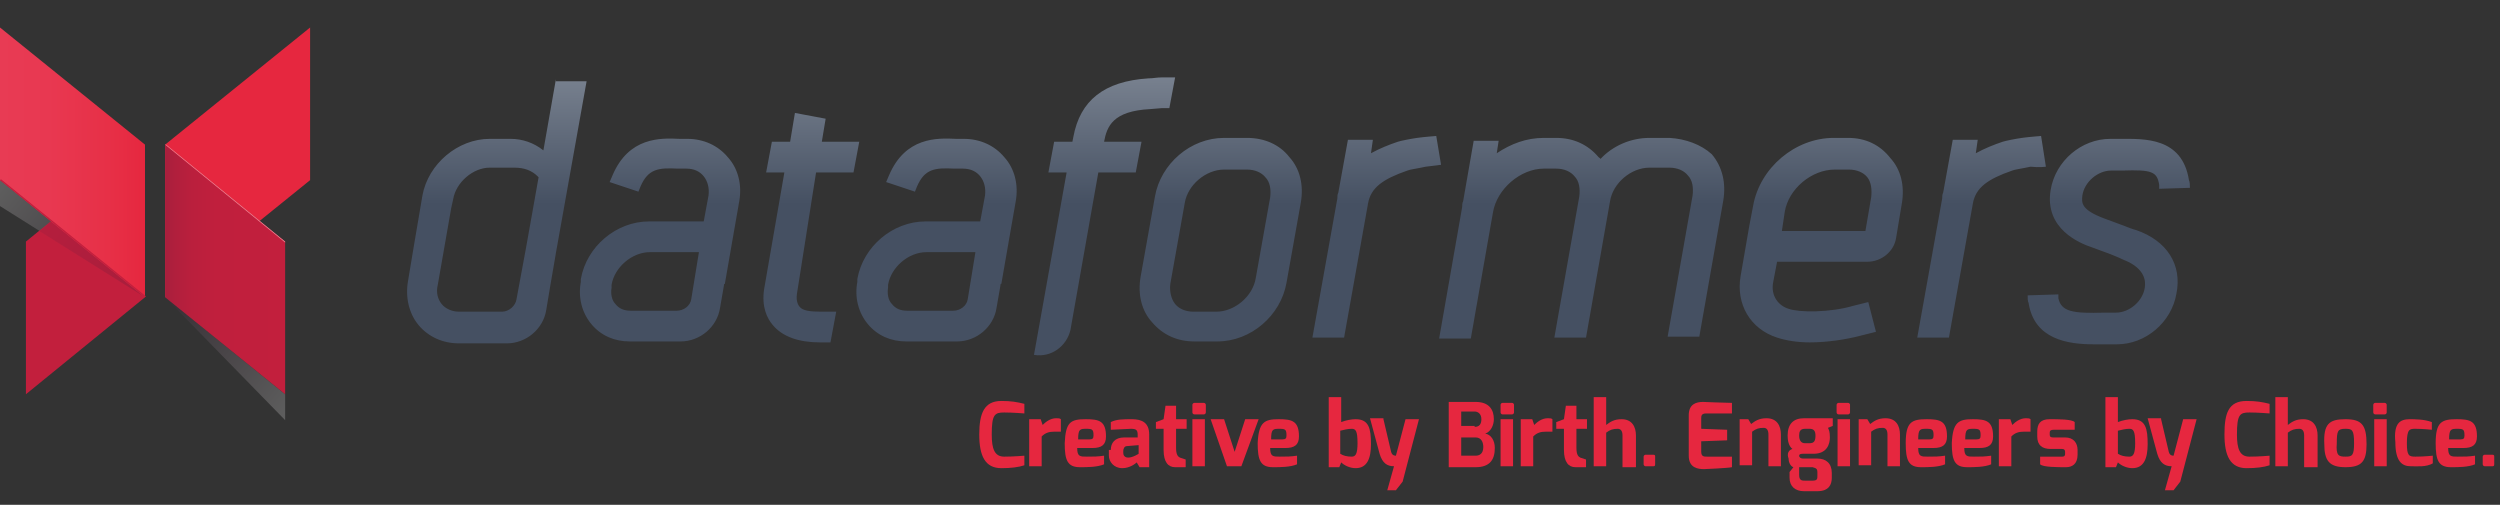 <?xml version="1.0" encoding="utf-8"?>
<!-- Generator: Adobe Illustrator 15.0.0, SVG Export Plug-In . SVG Version: 6.00 Build 0)  -->
<!DOCTYPE svg PUBLIC "-//W3C//DTD SVG 1.1//EN" "http://www.w3.org/Graphics/SVG/1.1/DTD/svg11.dtd">
<svg version="1.1" id="Ebene_1" xmlns="http://www.w3.org/2000/svg" xmlns:xlink="http://www.w3.org/1999/xlink" x="0px" y="0px"
	 width="841.89px" height="170px" viewBox="0 210.14 841.89 170" enable-background="new 0 210.14 841.89 170" xml:space="preserve"
	>
<rect x="0" y="210.14" width="841.89" height="170" fill="#333333" stroke="none"/>
<g>
	
		<linearGradient id="SVGID_1_" gradientUnits="userSpaceOnUse" x1="-0.03" y1="578.154" x2="14.684" y2="566.203" gradientTransform="matrix(3.233 0 0 -3.233 -0.949 2143.425)">
		<stop  offset="0" style="stop-color:#FFFFFF"/>
		<stop  offset="1" style="stop-color:#451F3B"/>
	</linearGradient>
	<polygon opacity="0.21" fill="url(#SVGID_1_)" enable-background="new    " points="0,270.806 0,279.535 48.819,310.25 
		48.819,310.25 	"/>
	
		<linearGradient id="SVGID_2_" gradientUnits="userSpaceOnUse" x1="9037.89" y1="-3784.206" x2="9051.34" y2="-3795.13" gradientTransform="matrix(-3.233 0 0 3.233 29317.31 12582.842)">
		<stop  offset="0" style="stop-color:#FFFFFF"/>
		<stop  offset="1" style="stop-color:#451F3B"/>
	</linearGradient>
	<polygon opacity="0.21" fill="url(#SVGID_2_)" enable-background="new    " points="96.022,351.632 96.022,342.904 55.609,310.25 
		55.609,310.25 	"/>
	<polygon fill="#E6273F" points="104.428,270.806 104.428,219.4 55.609,258.843 55.609,310.25 	"/>
	<polygon fill="#C21F3D" points="8.729,291.497 8.729,342.904 48.819,310.25 48.819,258.843 	"/>
	
		<linearGradient id="SVGID_3_" gradientUnits="userSpaceOnUse" x1="17.534" y1="569.909" x2="29.981" y2="569.909" gradientTransform="matrix(3.233 0 0 -3.233 -0.949 2143.425)">
		<stop  offset="0" style="stop-color:#A81F3D"/>
		<stop  offset="0.074" style="stop-color:#B01F3D"/>
		<stop  offset="0.22" style="stop-color:#BA1F3D"/>
		<stop  offset="0.427" style="stop-color:#C01F3D"/>
		<stop  offset="1" style="stop-color:#C21F3D"/>
	</linearGradient>
	<polygon fill="url(#SVGID_3_)" points="96.022,291.497 96.022,342.904 55.609,310.25 55.609,258.843 	"/>
	
		<linearGradient id="SVGID_4_" gradientUnits="userSpaceOnUse" x1="0.33" y1="581.058" x2="15.43" y2="581.058" gradientTransform="matrix(3.233 0 0 -3.233 -0.949 2143.425)">
		<stop  offset="0" style="stop-color:#E83B54"/>
		<stop  offset="0.332" style="stop-color:#E83851"/>
		<stop  offset="0.744" style="stop-color:#E73047"/>
		<stop  offset="1" style="stop-color:#E6273F"/>
	</linearGradient>
	<polygon fill="url(#SVGID_4_)" points="0,270.806 0,219.4 48.819,258.843 48.819,310.25 	"/>
	
		<linearGradient id="SVGID_5_" gradientUnits="userSpaceOnUse" x1="5.077" y1="574.372" x2="14.88" y2="566.41" gradientTransform="matrix(3.233 0 0 -3.233 -0.949 2143.425)">
		<stop  offset="0" style="stop-color:#811E3C"/>
		<stop  offset="1" style="stop-color:#451F3B"/>
	</linearGradient>
	<polygon opacity="0.21" fill="url(#SVGID_5_)" enable-background="new    " points="17.135,284.708 13.255,287.941 48.819,310.25 
		48.819,310.25 	"/>
	<polygon fill="#EF8796" points="96.022,291.821 55.609,258.843 55.932,258.843 96.022,291.497 	"/>
	<polygon fill="#C21F3D" points="48.819,310.25 0,270.806 0.323,270.482 49.143,309.925 	"/>
	<g>
		
			<linearGradient id="SVGID_6_" gradientUnits="userSpaceOnUse" x1="41.438" y1="1555.481" x2="41.438" y2="1526.354" gradientTransform="matrix(3.233 0 0 -3.233 303.305 5264.737)">
			<stop  offset="0" style="stop-color:#78818F"/>
			<stop  offset="0.457" style="stop-color:#455062"/>
		</linearGradient>
		<path fill="url(#SVGID_6_)" d="M187.194,236.858l-4.203,23.925c-3.233-2.586-7.113-3.88-10.992-3.88h-7.113
			c-10.669,0-20.691,8.406-22.631,19.075l-2.91,17.135l-1.94,11.64c-0.97,5.496,0.323,10.992,3.556,14.871
			c3.233,3.881,8.083,6.143,13.579,6.143h3.879l0,0h12.286c6.466,0,12.286-4.85,13.256-11.314l1.293-7.76l0,0l1.617-9.376
			l0.323-1.94l10.346-57.872h-10.346V236.858z M177.172,293.437L177.172,293.437l-3.233,17.459c-0.323,2.264-2.586,4.203-4.85,4.203
			h-14.549c-2.263,0-4.526-0.971-5.82-2.588c-1.293-1.615-1.939-3.879-1.293-6.465l4.526-25.865l0.646-2.91
			c0.97-5.82,6.79-10.669,12.286-10.669h8.406c3.233,0,5.82,0.97,7.76,2.91l0.323,0.323L177.172,293.437z M324.6,256.903
			L324.6,256.903c-0.97,0-1.617,0-2.586,0c-6.466-0.323-17.135-0.646-22.631,12.286c-0.323,0.647-0.647,1.617-0.97,2.263
			l9.699,3.233c0.323-0.647,0.323-0.97,0.646-1.617c2.586-6.143,6.143-6.466,12.609-6.143c0.97,0,1.94,0,2.91,0l0,0
			c2.586,0,4.526,0.97,5.819,2.587c1.293,1.616,1.94,3.879,1.617,6.466l-1.617,8.729h-18.428c-10.993,0-21.015,8.406-22.955,19.399
			v0.969c-0.97,5.174,0.323,10.346,3.557,14.227c3.233,3.879,7.759,5.818,12.932,5.818h17.135c6.466,0,12.286-4.85,13.255-11.314
			l1.293-7.438c0-0.322,0-0.646,0.323-0.646l2.586-14.872l0,0l0,0l2.263-12.932c0.97-5.496-0.323-10.993-3.88-14.872
			C334.945,259.167,330.096,256.903,324.6,256.903z M325.893,310.896c-0.323,2.264-2.586,3.879-4.85,3.879h-15.519
			c-2.263,0-3.879-0.646-5.173-2.264c-1.293-1.293-1.617-3.555-1.293-5.496v-0.969c0.97-5.82,6.789-10.993,12.932-10.993h16.488
			L325.893,310.896z M274.811,268.219h12.609l1.94-10.346H276.75l1.293-7.759l-10.346-1.94l-1.617,9.699h-6.143l-1.94,10.346h6.143
			l-6.789,39.12c-0.97,6.143,0.97,10.021,2.91,12.285c3.233,3.881,8.729,5.82,15.842,5.82h3.557l1.939-10.346h-5.173
			c-3.556,0-6.143-0.324-7.112-1.617c-0.324-0.322-1.293-1.617-0.97-4.203L274.811,268.219z M231.487,256.903L231.487,256.903
			c-0.97,0-1.617,0-2.586,0c-6.466-0.323-17.135-0.646-22.631,12.286c-0.323,0.647-0.646,1.617-0.97,2.263l9.699,3.233
			c0.323-0.647,0.323-0.97,0.647-1.617c2.586-6.143,6.143-6.466,12.609-6.143c0.97,0,1.94,0,2.91,0l0,0
			c2.586,0,4.526,0.97,5.819,2.587c1.293,1.616,1.94,3.879,1.617,6.466l-1.617,8.729h-18.428c-10.993,0-21.015,8.406-22.955,19.399
			v0.969c-0.97,5.174,0.323,10.346,3.556,14.227c3.233,3.879,7.759,5.818,12.932,5.818h17.135c6.466,0,12.286-4.85,13.256-11.314
			l1.293-7.438c0-0.322,0-0.646,0.323-0.646l2.586-14.872l0,0l0,0l2.263-12.932c0.97-5.496-0.323-10.993-3.879-14.872
			C241.833,259.167,236.983,256.903,231.487,256.903z M232.781,310.896c-0.324,2.264-2.586,3.879-4.85,3.879h-15.519
			c-2.263,0-3.879-0.646-5.173-2.264c-1.293-1.293-1.616-3.555-1.293-5.496v-0.969c0.97-5.82,6.789-10.993,12.932-10.993h16.489
			L232.781,310.896z M622.365,256.58h-4.85c-12.932,0-24.895,10.022-27.158,22.955l-1.293,6.789l-2.91,16.812
			c-1.615,9.375,3.234,17.781,12.287,20.691c2.908,0.971,6.789,1.617,10.992,1.617c5.818,0,12.285-0.971,17.135-2.264l5.172-1.293
			l-2.586-10.023l-5.172,1.295c-7.76,2.262-18.105,2.262-21.662,0.969c-3.232-0.969-6.143-4.203-5.174-9.053l1.295-6.789h30.391
			c4.85,0,9.053-3.556,9.699-8.083l1.939-11.639c0.969-5.819-0.324-11.315-3.881-15.195
			C633.035,258.843,628.185,256.58,622.365,256.58z M630.125,276.625l-1.939,11.316h-28.129l0.971-6.466
			c1.293-7.759,9.053-14.225,16.811-14.225h4.85c2.588,0,4.85,0.97,6.145,2.586C630.125,271.452,630.447,274.039,630.125,276.625z
			 M562.23,256.58h-6.789c-6.143,0-12.287,2.586-16.49,7.113c0-0.323-0.322-0.323-0.646-0.646
			c-3.555-4.203-8.404-6.466-14.225-6.466h-4.203c-5.82,0-10.992,1.94-15.842,5.173l0.646-4.203h-8.406l-3.557,20.368
			c-0.322,0.646-0.322,1.293-0.322,1.94l-7.76,44.293h10.67l7.436-42.354c1.293-8.083,9.375-14.873,17.135-14.873h4.203
			c2.586,0,4.85,0.97,6.143,2.587c1.617,1.616,1.939,4.203,1.617,6.789l-8.406,47.526h10.668l8.084-45.909l0,0
			c0.969-6.143,7.111-11.316,13.256-11.316h6.789c2.586,0,4.85,0.97,6.143,2.586c1.617,1.617,1.939,4.203,1.617,6.79l-8.406,47.527
			h10.668l8.084-45.91c0.969-5.82-0.324-11.316-3.881-15.519C572.898,258.843,567.726,256.903,562.23,256.58z M688.966,266.279
			l-1.617-10.346c0,0-4.203,0.323-6.467,0.646c-2.262,0.323-5.496,0.97-6.465,1.293c-2.91,0.97-6.143,2.263-9.053,3.879l0.646-4.526
			h-8.406l-3.232,17.782c-0.324,0.646-0.324,1.293-0.324,1.94l-8.406,46.879h10.67l8.082-45.263
			c0.971-5.173,4.85-8.083,13.256-10.992c0.646-0.323,3.232-0.647,6.143-1.293C686.703,266.603,688.966,266.279,688.966,266.279z
			 M719.357,287.618c-1.293-0.323-2.91-0.97-4.527-1.617c-1.939-0.646-4.203-1.616-6.143-2.263c-7.76-2.91-7.76-5.173-7.436-7.759
			c0.646-4.526,5.174-8.406,9.699-8.406c1.293,0,2.586,0,3.879,0c9.699-0.323,11.641,0.323,12.287,4.85c0,0.323,0,0.97,0,1.293
			l10.346-0.323c0-0.97,0-1.94-0.324-2.586c-2.264-14.549-15.195-13.902-22.955-13.902c-1.293,0-2.262,0-3.557,0
			c-9.699,0-18.428,7.436-20.045,17.135c-2.262,13.256,10.023,18.105,13.902,19.398c1.939,0.647,4.203,1.617,6.143,2.263
			c1.617,0.646,3.234,1.293,4.527,1.94c7.436,2.91,7.436,7.436,7.113,9.375c-0.648,4.527-5.174,8.406-9.699,8.406l0,0
			c-1.295,0-2.91,0-3.881,0c-10.668,0.324-14.549-0.322-15.518-4.85c0-0.322,0-0.969,0-1.293l-10.346,0.324
			c0,0.969,0,1.939,0.322,2.586c1.939,12.285,13.256,13.902,21.984,13.902c1.293,0,6.467,0,7.76,0l0,0l0,0
			c9.699,0,18.428-7.436,20.045-17.135C734.875,299.257,729.703,291.174,719.357,287.618z M419.975,256.58h-7.76
			c-11.315,0-21.338,8.729-23.278,19.722l-4.85,27.159c-0.97,5.818,0.323,11.314,3.88,15.195c3.556,4.203,8.406,6.465,14.225,6.465
			h7.759c11.316,0,21.338-8.729,23.278-19.721l4.85-27.158c0.971-5.819-0.322-11.316-3.879-15.195
			C430.968,258.843,425.794,256.58,419.975,256.58z M427.734,276.625l-4.85,27.158c-0.969,6.143-7.112,11.316-13.255,11.316h-7.759
			c-2.586,0-4.85-0.971-6.143-2.588c-1.293-1.615-1.94-4.201-1.617-6.789l4.85-27.157c0.97-6.143,7.113-11.315,13.255-11.315h7.76
			c2.587,0,4.849,0.97,6.144,2.586C427.734,271.452,428.058,274.039,427.734,276.625z M371.802,257.874
			c0.97-5.173,2.91-10.346,15.519-10.993l3.88-0.323c1.617,0,2.586,0,2.586,0l1.94-10.346c0,0-0.97,0-4.526,0
			c-1.617,0-2.91,0.323-4.526,0.323c-14.872,0.97-22.955,7.436-25.218,19.722l-0.323,1.617h-6.143l-1.94,10.346h6.143
			l-10.993,61.429c5.82,0.969,10.993-2.91,12.286-8.406l9.376-53.022h12.609l1.94-10.346H371.802z M483.666,255.934
			c0,0-4.203,0.323-6.465,0.646c-2.264,0.323-5.496,0.97-6.467,1.293c-2.91,0.97-6.143,2.263-9.053,3.879l0.646-4.526h-8.406
			l-3.232,17.782c-0.324,0.646-0.324,1.293-0.324,1.94l-8.404,46.879h10.668l8.084-45.263c0.969-5.173,4.85-8.083,13.254-10.992
			c0.646-0.323,3.234-0.647,6.143-1.293c2.91-0.323,5.174-0.646,5.174-0.646L483.666,255.934z"/>
	</g>
	<g>
		<path fill="#E6273F" d="M337.208,345.166c3.233,0,5.173,0.324,7.759,0.971v3.232c0,0-3.879-0.322-6.79-0.322
			c-3.233,0-4.203,0.646-4.203,7.436c0,4.85,0.97,7.436,4.203,7.436c3.233,0,6.79-0.322,6.79-0.322v3.232
			c-1.94,0.646-4.526,0.971-7.759,0.971c-5.496,0-7.436-4.203-7.436-11.316S331.389,345.166,337.208,345.166z"/>
		<path fill="#E6273F" d="M346.908,351.308h3.556l0.647,1.941c0.97-0.971,2.586-2.264,4.526-2.264c0.647,0,1.293,0,1.617,0.322
			v4.203c-0.323,0-1.293,0-2.263,0c-1.616,0-2.91,0.324-4.203,1.617v10.023h-4.203v-15.844H346.908z"/>
		<path fill="#E6273F" d="M365.66,351.308c4.526,0,6.789,0.648,6.789,5.82c0,2.91-1.616,3.879-4.526,3.879h-5.173
			c0,2.91,0.97,2.91,3.233,2.91c2.586,0,3.556,0,5.819-0.322v2.908c-2.263,0.971-5.819,0.971-8.083,0.971
			c-4.203,0-5.173-2.264-5.173-8.082C358.87,352.279,360.486,351.308,365.66,351.308z M366.953,358.099
			c0.97,0,1.293-0.324,1.293-1.295c0-1.939-0.323-2.262-2.263-2.262c-2.263,0-2.91,0-2.91,3.557H366.953z"/>
		<path fill="#E6273F" d="M374.065,361.654c0-2.262,1.293-4.201,4.526-4.201h4.526v-0.971c0-1.617-0.647-1.939-2.263-1.939
			c-1.293,0-5.496,0.322-6.79,0.322v-2.586c1.94-0.971,4.203-0.971,7.113-0.971c3.556,0,5.819,1.295,5.819,5.174v10.992h-3.233
			l-0.97-1.617c-0.324,0.324-2.263,1.941-4.85,1.941c-2.91,0-4.526-2.264-4.526-4.203v-1.941H374.065z M379.885,364.242
			c1.617,0,3.557-1.293,3.557-1.293v-2.91l-3.88,0.322c-0.97,0-1.293,0.971-1.293,1.617v0.646
			C378.269,363.917,379.238,364.242,379.885,364.242z"/>
		<path fill="#E6273F" d="M389.261,352.279l2.586-0.971l0.646-4.525h3.557v4.525h3.556v3.234h-3.556v6.465
			c0,2.264,0.646,2.91,1.293,3.234l1.94,0.646v2.586h-3.556c-2.263,0-3.88-1.617-3.88-5.82v-7.111h-2.586V352.279z"/>
		<path fill="#E6273F" d="M401.546,346.458c0-0.322,0.323-0.646,0.646-0.646h3.233c0.323,0,0.646,0.324,0.646,0.646v2.588
			c0,0.322-0.323,0.646-0.646,0.646h-3.233c-0.323,0-0.646-0.324-0.646-0.646V346.458z M401.546,351.308h4.203v15.844h-4.203
			V351.308z"/>
		<path fill="#E6273F" d="M412.215,351.308l3.557,10.994l3.556-10.994h4.527l-5.82,15.844h-4.85l-5.496-15.844H412.215z"/>
		<path fill="#E6273F" d="M430.644,351.308c4.525,0,6.789,0.648,6.789,5.82c0,2.91-1.615,3.879-4.525,3.879h-5.174
			c0,2.91,0.971,2.91,3.234,2.91c2.586,0,3.555,0,5.818-0.322v2.908c-2.264,0.971-5.818,0.971-8.082,0.971
			c-4.203,0-5.174-2.264-5.174-8.082C423.855,352.279,425.794,351.308,430.644,351.308z M431.937,358.099
			c0.971,0,1.293-0.324,1.293-1.295c0-1.939-0.322-2.262-2.262-2.262c-2.264,0-2.91,0-2.91,3.557H431.937z"/>
		<path fill="#E6273F" d="M447.457,343.873h4.203v8.406c1.615-0.646,3.555-0.971,4.85-0.971c4.525,0,5.172,3.234,5.172,8.406
			c0,4.85-1.293,8.084-5.172,8.084c-1.941,0-3.881-0.971-4.85-1.941l-0.646,1.617h-3.557V343.873z M455.214,363.917
			c1.295,0,1.941-0.969,1.941-4.525c0-4.203-0.646-4.85-1.941-4.85c-1.293,0-2.586,0.322-3.879,0.646v7.76
			C452.306,363.595,453.599,363.917,455.214,363.917z"/>
		<path fill="#E6273F" d="M465.884,351.308l2.586,10.994c0.324,1.293,1.293,1.293,1.617,1.293l3.232-12.287h4.527l-5.496,21.016
			l-2.264,2.91h-2.91l2.264-8.082c-2.264,0-3.879-0.971-4.85-4.203l-3.232-11.963h4.525V351.308z"/>
		<path fill="#E6273F" d="M487.869,345.49h9.053c4.527,0,6.143,2.586,6.143,5.818c0,1.941-0.969,4.203-2.908,4.85
			c1.939,0.324,3.232,2.264,3.232,4.85c0,4.203-1.939,6.467-6.467,6.467h-9.053V345.49z M496.599,353.896
			c1.615,0,2.262-0.971,2.262-2.588c0-1.939-1.293-2.586-2.262-2.586h-4.527v4.85h4.527V353.896z M496.921,363.595
			c1.293,0,2.586-0.646,2.586-2.91c0-1.617-0.646-3.232-2.586-3.232h-4.85v6.143H496.921z"/>
		<path fill="#E6273F" d="M505.328,346.458c0-0.322,0.324-0.646,0.646-0.646h3.232c0.324,0,0.648,0.324,0.648,0.646v2.588
			c0,0.322-0.324,0.646-0.648,0.646h-3.232c-0.322,0-0.646-0.324-0.646-0.646V346.458z M505.328,351.308h4.203v15.844h-4.203
			V351.308z"/>
		<path fill="#E6273F" d="M512.441,351.308h3.557l0.646,1.941c0.969-0.971,2.586-2.264,4.525-2.264c0.646,0,1.293,0,1.617,0.322
			v4.203c-0.324,0-1.293,0-2.264,0c-1.617,0-2.91,0.324-4.203,1.617v10.023h-4.203v-15.844H512.441z"/>
		<path fill="#E6273F" d="M524.08,352.279l2.586-0.971l0.646-4.525h3.557v4.525h3.557v3.234h-3.557v6.465
			c0,2.264,0.646,2.91,1.293,3.234l1.941,0.646v2.586h-3.557c-2.264,0-3.881-1.617-3.881-5.82v-7.111h-2.586V352.279z"/>
		<path fill="#E6273F" d="M536.689,343.873h4.203v9.377c1.293-0.971,2.586-1.941,5.172-1.941c3.557,0,4.85,2.588,4.85,5.498v10.668
			h-4.525v-10.668c0-1.617-0.646-2.264-1.617-2.264c-1.617,0-2.586,0.322-3.879,1.293v11.316h-4.203V343.873z"/>
		<path fill="#E6273F" d="M553.5,363.917c0-0.322,0.324-0.646,0.648-0.646h2.586c0.646,0,0.646,0.324,0.646,0.646v2.586
			c0,0.648-0.324,0.648-0.646,0.648h-2.586c-0.324,0-0.648-0.324-0.648-0.648V363.917z"/>
		<path fill="#E6273F" d="M568.695,350.015c0-3.879,2.588-4.525,4.85-4.525c0,0,7.76,0.322,9.699,0.322v3.557h-8.729
			c-1.617,0-1.617,0.971-1.617,1.617v3.557l8.73,0.322v3.557l-8.73,0.324v3.557c0,1.615,0.971,1.615,1.941,1.615h8.404v3.557
			c-1.615,0.324-9.375,0.646-9.375,0.646c-1.939,0-5.172-0.322-5.172-4.525v-13.58H568.695z"/>
		<path fill="#E6273F" d="M585.507,351.308h3.234l0.969,1.617c1.293-0.969,2.586-1.939,5.174-1.939c3.557,0,4.85,2.586,4.85,5.496
			v10.67h-4.203v-10.67c0-1.617-0.646-2.264-1.617-2.264c-1.617,0-2.586,0.324-3.879,1.293v11.316h-4.203v-15.52H585.507z"/>
		<path fill="#E6273F" d="M603.613,361.332c-1.293-0.971-1.617-2.91-1.617-4.527c0-3.879,1.941-5.818,5.496-5.818h9.699v2.586
			l-1.615,0.646c0.322,0.646,0.646,1.293,0.646,3.234c0,2.262-0.971,5.496-5.496,5.496h-3.557c-0.324,0-1.293,0-1.293,0.646
			s0.646,0.969,1.293,0.969h4.85c2.91,0,4.85,1.617,4.85,4.85v1.617c0,2.264-0.971,4.525-4.85,4.525h-4.527
			c-2.908,0-4.85-1.615-4.85-4.525v-1.939l1.295-1.617c-0.971-0.322-1.617-1.617-1.617-2.91
			C601.673,362.949,602.32,361.654,603.613,361.332z M607.816,359.392h1.617c1.615,0,1.939-0.971,1.939-2.588
			c0-1.615-0.646-2.262-1.939-2.262h-1.617c-1.617,0-1.939,0.969-1.939,2.262C605.876,358.421,606.523,359.392,607.816,359.392z
			 M607.816,372.001h2.586c1.617,0,1.617-0.648,1.617-1.617v-1.293c0-0.971-0.324-1.293-1.617-1.617h-3.232
			c-0.646,0-1.293,0-1.293,0v2.586C605.876,372.001,606.845,372.001,607.816,372.001z"/>
		<path fill="#E6273F" d="M618.486,346.458c0-0.322,0.322-0.646,0.646-0.646h3.232c0.322,0,0.646,0.324,0.646,0.646v2.588
			c0,0.322-0.324,0.646-0.646,0.646h-3.232c-0.324,0-0.646-0.324-0.646-0.646V346.458z M618.808,351.308h4.203v15.844h-4.203
			V351.308z"/>
		<path fill="#E6273F" d="M625.597,351.308h3.234l0.969,1.617c1.293-0.969,2.586-1.939,5.174-1.939c3.557,0,4.85,2.586,4.85,5.496
			v10.67h-4.203v-10.67c0-1.617-0.646-2.264-1.617-2.264c-1.617,0-2.586,0.324-3.879,1.293v11.316h-4.203v-15.52H625.597z"/>
		<path fill="#E6273F" d="M648.876,351.308c4.525,0,6.789,0.648,6.789,5.82c0,2.91-1.617,3.879-4.527,3.879h-5.172
			c0,2.91,0.969,2.91,3.232,2.91c2.586,0,3.557,0,5.82-0.322v2.908c-2.264,0.971-5.82,0.971-8.084,0.971
			c-4.201,0-5.172-2.264-5.172-8.082C641.763,352.279,643.703,351.308,648.876,351.308z M649.845,358.099
			c0.971,0,1.293-0.324,1.293-1.295c0-1.939-0.322-2.262-2.262-2.262c-2.264,0-2.91,0-2.91,3.557H649.845z"/>
		<path fill="#E6273F" d="M664.394,351.308c4.527,0,6.789,0.648,6.789,5.82c0,2.91-1.615,3.879-4.525,3.879h-5.174
			c0,2.91,0.971,2.91,3.234,2.91c2.586,0,3.557,0,5.818-0.322v2.908c-2.262,0.971-5.818,0.971-8.082,0.971
			c-4.203,0-5.174-2.264-5.174-8.082C657.605,352.279,659.544,351.308,664.394,351.308z M665.687,358.099
			c0.971,0,1.293-0.324,1.293-1.295c0-1.939-0.322-2.262-2.262-2.262c-2.264,0-2.91,0-2.91,3.557H665.687z"/>
		<path fill="#E6273F" d="M673.447,351.308h3.557l0.646,1.941c0.971-0.971,2.586-2.264,4.527-2.264c0.646,0,1.293,0,1.615,0.322
			v4.203c-0.322,0-1.293,0-2.264,0c-1.615,0-2.908,0.324-4.201,1.617v10.023h-4.203v-15.844H673.447z"/>
		<path fill="#E6273F" d="M686.056,355.511c0-2.586,0.971-4.203,4.203-4.203c2.91,0,7.436,0,8.406,0.971v2.586h-7.113
			c-0.971,0-1.293,0.324-1.293,0.971v0.646c0,0.971,0.646,0.971,1.293,0.971h3.879c2.91,0,4.203,1.939,4.203,4.201v1.617
			c0,3.232-1.939,4.203-3.879,4.203c-2.91,0-7.76,0-8.729-0.971v-2.586h7.436c0.322,0,0.969,0,0.969-0.969v-0.646
			c0-0.648-0.322-0.971-0.969-0.971h-3.881c-2.908,0-4.525-1.293-4.525-4.203V355.511L686.056,355.511z"/>
		<path fill="#E6273F" d="M709.011,343.873h4.203v8.406c1.615-0.646,3.557-0.971,4.85-0.971c4.525,0,5.172,3.234,5.172,8.406
			c0,4.85-1.293,8.084-5.172,8.084c-1.941,0-3.881-0.971-4.85-1.941l-0.646,1.617h-3.557V343.873z M717.093,363.917
			c1.293,0,1.939-0.969,1.939-4.525c0-4.203-0.646-4.85-1.939-4.85s-2.586,0.322-3.879,0.646v7.76
			C714.183,363.595,715.476,363.917,717.093,363.917z"/>
		<path fill="#E6273F" d="M727.763,351.308l2.586,10.994c0.322,1.293,1.293,1.293,1.617,1.293l3.232-12.287h4.525l-5.496,21.016
			l-2.262,2.91h-2.91l2.264-8.082c-2.264,0-3.881-0.971-4.85-4.203l-3.234-11.963h4.527V351.308z"/>
		<path fill="#E6273F" d="M756.537,345.166c3.232,0,5.174,0.324,7.76,0.971v3.232c0,0-3.881-0.322-6.789-0.322
			c-3.234,0-4.203,0.646-4.203,7.436c0,4.85,0.969,7.436,4.203,7.436c3.232,0,6.789-0.322,6.789-0.322v3.232
			c-1.939,0.646-4.527,0.971-7.76,0.971c-5.496,0-7.436-4.203-7.436-11.316S750.394,345.166,756.537,345.166z"/>
		<path fill="#E6273F" d="M766.236,343.873h4.203v9.377c1.293-0.971,2.586-1.941,5.174-1.941c3.555,0,4.85,2.588,4.85,5.498v10.668
			h-4.527v-10.668c0-1.617-0.646-2.264-1.617-2.264c-1.615,0-2.586,0.322-3.879,1.293v11.316h-4.203V343.873z"/>
		<path fill="#E6273F" d="M789.837,351.308c5.496,0,7.113,1.941,7.113,8.406c0,5.82-1.617,7.76-7.113,7.76s-7.113-2.264-7.113-7.76
			C782.402,352.925,784.341,351.308,789.837,351.308z M789.837,363.917c2.264,0,2.91-0.322,2.91-4.525c0-4.527-0.646-4.85-2.91-4.85
			c-2.586,0-2.91,0.646-2.91,4.85C786.605,363.595,787.574,363.917,789.837,363.917z"/>
		<path fill="#E6273F" d="M799.212,346.458c0-0.322,0.324-0.646,0.646-0.646h3.234c0.322,0,0.646,0.324,0.646,0.646v2.588
			c0,0.322-0.324,0.646-0.646,0.646h-3.234c-0.322,0-0.646-0.324-0.646-0.646V346.458z M799.537,351.308h4.203v15.844h-4.203
			V351.308z"/>
		<path fill="#E6273F" d="M811.5,351.308c1.615,0,4.85,0,7.436,0.971v2.586c0,0-2.91-0.322-5.496-0.322c-1.939,0-2.91,0-2.91,4.85
			c0,4.203,0.646,4.525,2.91,4.525c2.91,0,5.818-0.322,5.818-0.322v2.586c-2.262,1.293-5.172,0.971-7.436,0.971
			c-2.91,0-5.172-1.617-5.172-8.084C806.003,352.603,808.265,351.308,811.5,351.308z"/>
		<path fill="#E6273F" d="M827.341,351.308c4.525,0,6.789,0.648,6.789,5.82c0,2.91-1.617,3.879-4.525,3.879h-5.174
			c0,2.91,0.971,2.91,3.232,2.91c2.588,0,3.557,0,5.82-0.322v2.908c-2.264,0.971-5.82,0.971-8.082,0.971
			c-4.203,0-5.174-2.264-5.174-8.082C820.228,352.279,822.167,351.308,827.341,351.308z M828.634,358.099
			c0.969,0,1.293-0.324,1.293-1.295c0-1.939-0.324-2.262-2.264-2.262c-2.262,0-2.91,0-2.91,3.557H828.634z"/>
		<path fill="#E6273F" d="M836.07,363.917c0-0.322,0.324-0.646,0.646-0.646h2.586c0.648,0,0.648,0.324,0.648,0.646v2.586
			c0,0.648-0.324,0.648-0.648,0.648h-2.586c-0.322,0-0.646-0.324-0.646-0.648V363.917z"/>
	</g>
</g>
</svg>
